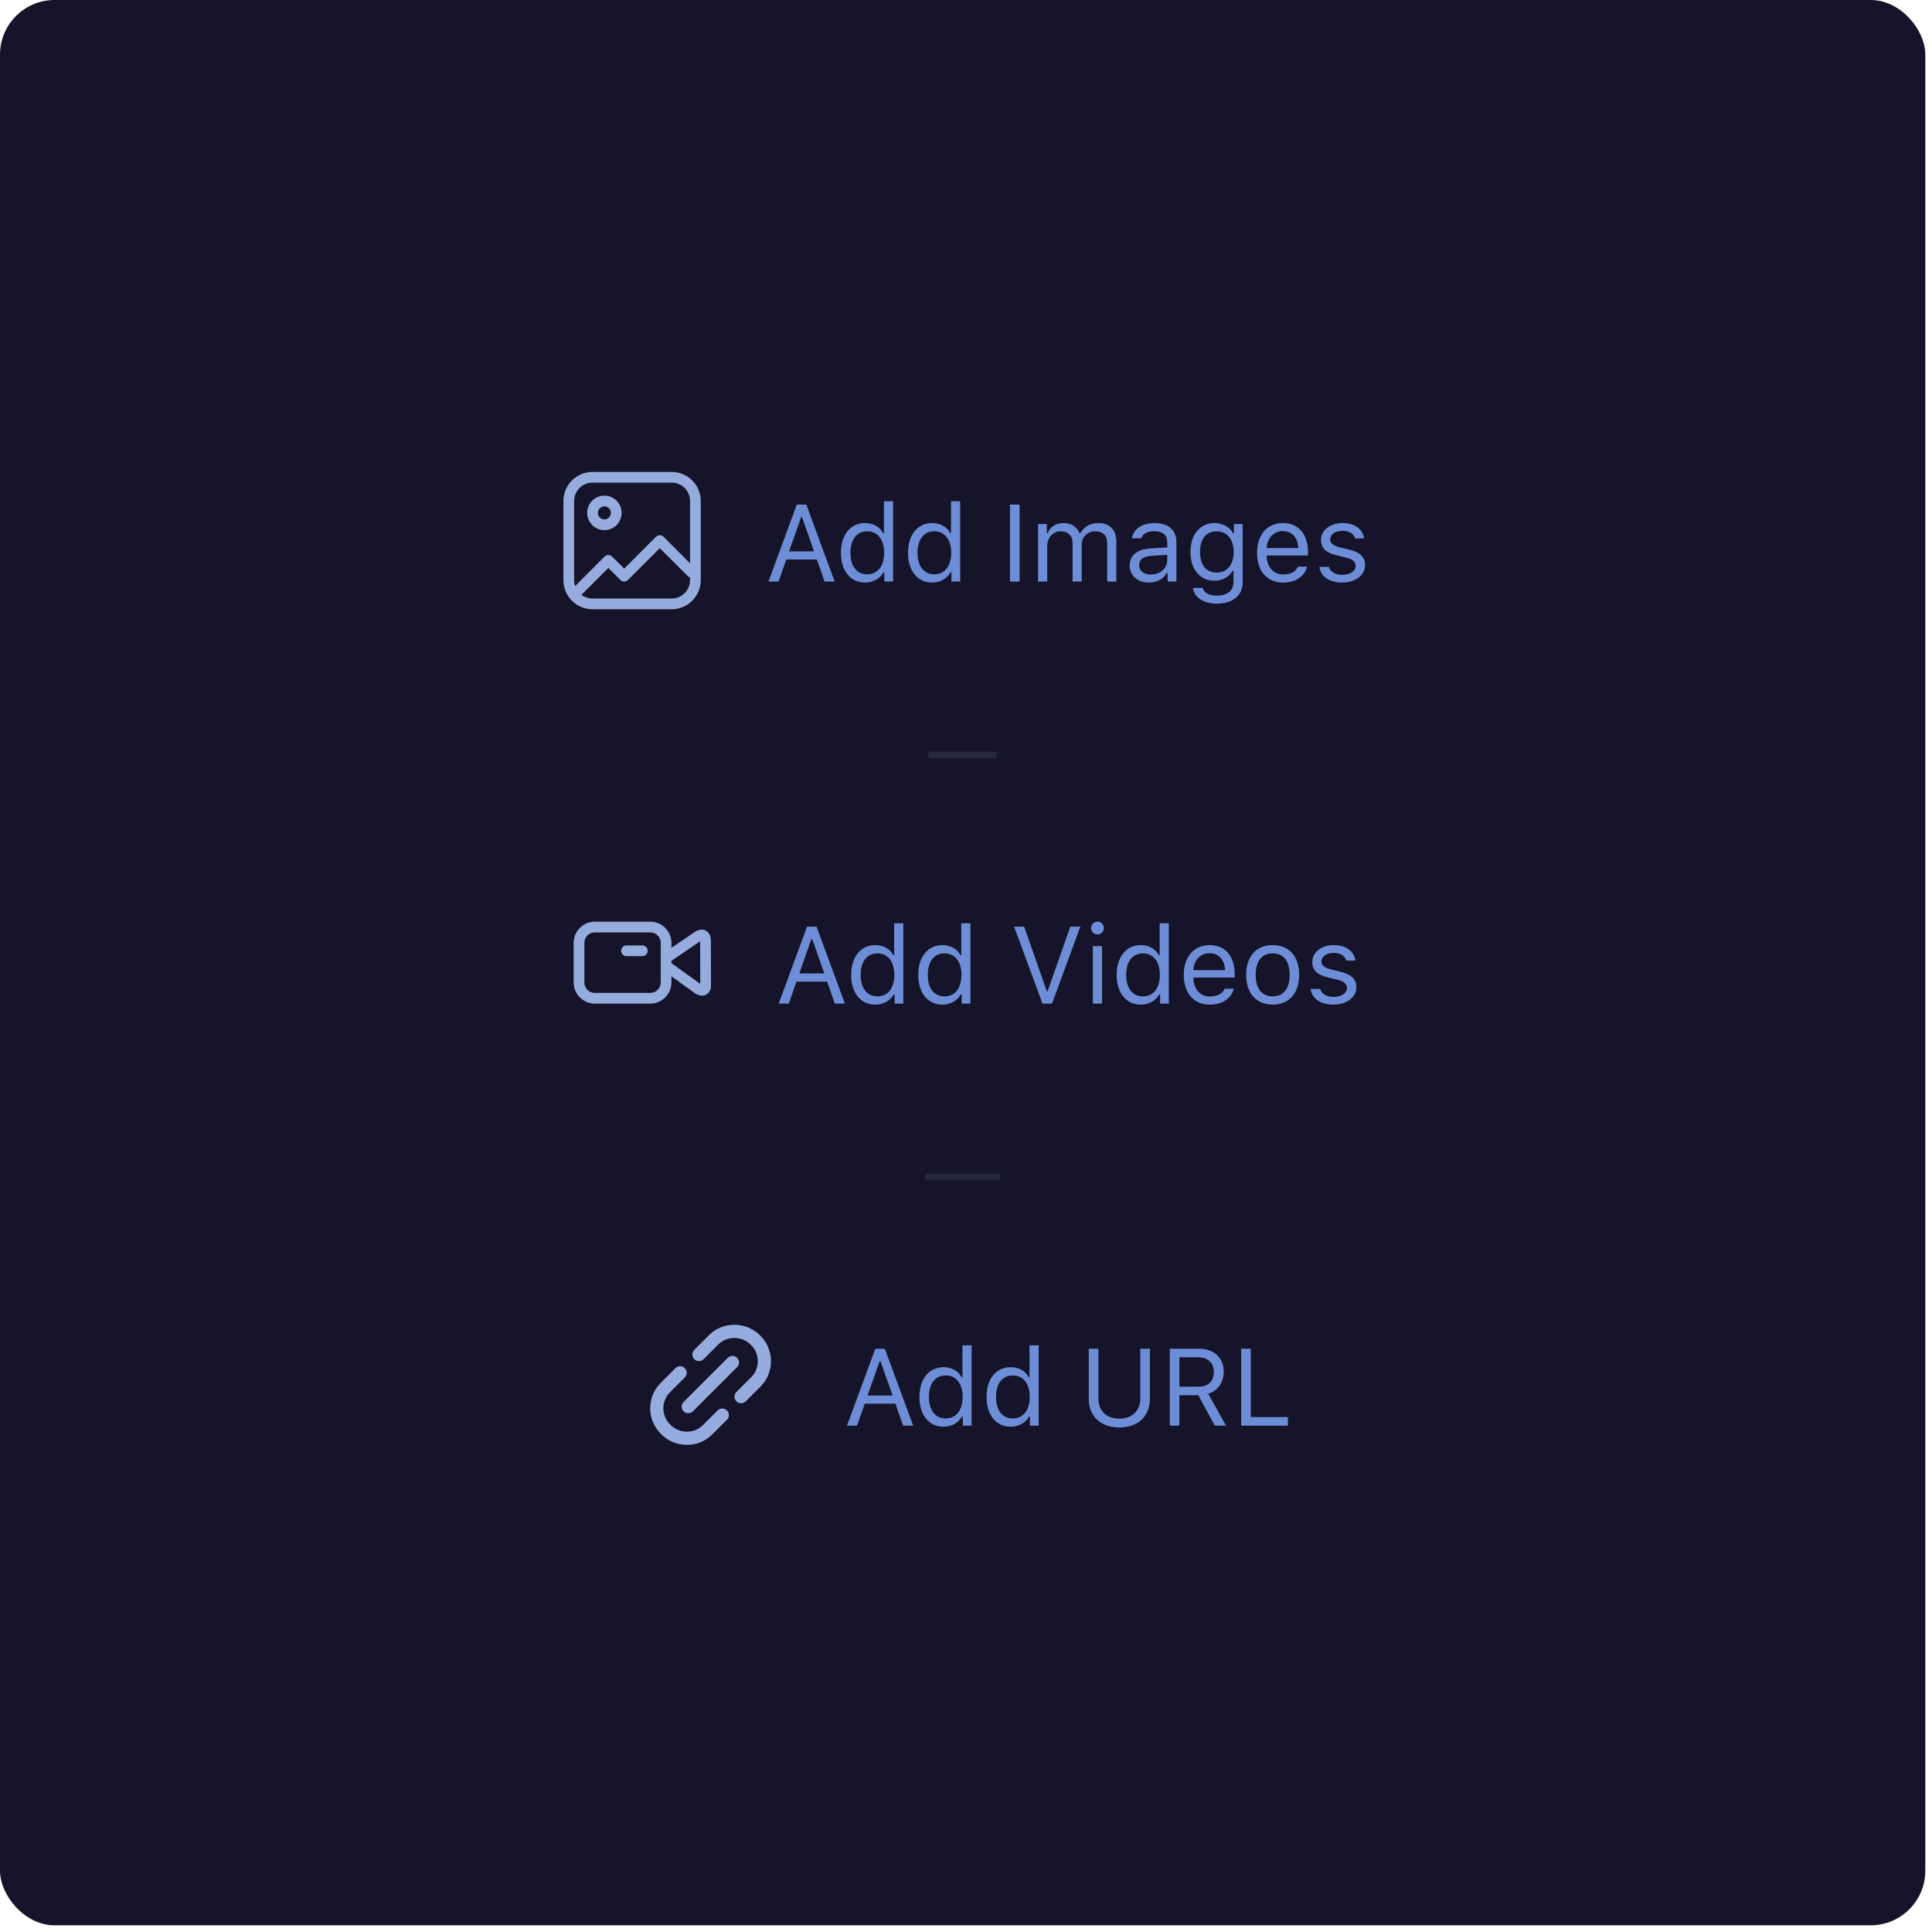 <svg width="283" height="283" viewBox="0 0 283 283" fill="none" xmlns="http://www.w3.org/2000/svg">
<rect width="282.02" height="282.02" rx="8" fill="#15142A"/>
<path d="M83.919 86.165C83.613 86.472 83.613 86.968 83.919 87.275C84.225 87.581 84.722 87.581 85.028 87.275L83.919 86.165ZM89.111 82.083L89.665 81.529C89.359 81.222 88.862 81.222 88.556 81.529L89.111 82.083ZM91.429 84.402L90.874 84.956C91.181 85.262 91.677 85.262 91.984 84.956L91.429 84.402ZM96.645 79.185L97.2 78.63C96.894 78.324 96.397 78.324 96.091 78.63L96.645 79.185ZM100.728 84.376C101.034 84.683 101.531 84.683 101.837 84.376C102.143 84.07 102.143 83.574 101.837 83.267L100.728 84.376ZM85.028 87.275L89.665 82.638L88.556 81.529L83.919 86.165L85.028 87.275ZM88.556 82.638L90.874 84.956L91.984 83.847L89.665 81.529L88.556 82.638ZM91.984 84.956L97.2 79.74L96.091 78.63L90.874 83.847L91.984 84.956ZM96.091 79.74L100.728 84.376L101.837 83.267L97.2 78.63L96.091 79.74ZM86.792 70.696H98.384V69.127H86.792V70.696ZM101.078 73.389V84.981H102.646V73.389H101.078ZM98.384 87.674H86.792V89.243H98.384V87.674ZM84.099 84.981V73.389H82.53V84.981H84.099ZM86.792 87.674C85.305 87.674 84.099 86.469 84.099 84.981H82.53C82.53 87.335 84.438 89.243 86.792 89.243V87.674ZM101.078 84.981C101.078 86.469 99.872 87.674 98.384 87.674V89.243C100.738 89.243 102.646 87.335 102.646 84.981H101.078ZM98.384 70.696C99.872 70.696 101.078 71.901 101.078 73.389H102.646C102.646 71.035 100.738 69.127 98.384 69.127V70.696ZM86.792 69.127C84.438 69.127 82.53 71.035 82.53 73.389H84.099C84.099 71.901 85.305 70.696 86.792 70.696V69.127ZM89.486 75.128C89.486 75.655 89.058 76.082 88.531 76.082V77.651C89.924 77.651 91.054 76.521 91.054 75.128H89.486ZM88.531 76.082C88.004 76.082 87.576 75.655 87.576 75.128H86.008C86.008 76.521 87.138 77.651 88.531 77.651V76.082ZM87.576 75.128C87.576 74.601 88.004 74.173 88.531 74.173V72.605C87.138 72.605 86.008 73.734 86.008 75.128H87.576ZM88.531 74.173C89.058 74.173 89.486 74.601 89.486 75.128H91.054C91.054 73.734 89.924 72.605 88.531 72.605V74.173Z" fill="#96ABDE"/>
<path d="M120.789 85.185H122.266L118.109 73.912H116.719L112.562 85.185H114.039L115.172 81.959H119.656L120.789 85.185ZM117.352 75.732H117.477L119.242 80.763H115.586L117.352 75.732ZM126.719 85.334C127.883 85.334 128.883 84.779 129.414 83.841H129.539V85.185H130.82V73.419H129.477V78.091H129.359C128.883 77.169 127.891 76.615 126.719 76.615C124.578 76.615 123.18 78.334 123.18 80.974C123.18 83.623 124.562 85.334 126.719 85.334ZM127.031 77.826C128.555 77.826 129.508 79.044 129.508 80.974C129.508 82.919 128.562 84.123 127.031 84.123C125.492 84.123 124.57 82.943 124.57 80.974C124.57 79.013 125.5 77.826 127.031 77.826ZM136.547 85.334C137.711 85.334 138.711 84.779 139.242 83.841H139.367V85.185H140.648V73.419H139.305V78.091H139.188C138.711 77.169 137.719 76.615 136.547 76.615C134.406 76.615 133.008 78.334 133.008 80.974C133.008 83.623 134.391 85.334 136.547 85.334ZM136.859 77.826C138.383 77.826 139.336 79.044 139.336 80.974C139.336 82.919 138.391 84.123 136.859 84.123C135.32 84.123 134.398 82.943 134.398 80.974C134.398 79.013 135.328 77.826 136.859 77.826ZM149.352 85.185V73.912H147.945V85.185H149.352ZM152.055 85.185H153.398V79.966C153.398 78.779 154.25 77.826 155.352 77.826C156.414 77.826 157.109 78.466 157.109 79.466V85.185H158.453V79.771C158.453 78.701 159.234 77.826 160.406 77.826C161.594 77.826 162.18 78.435 162.18 79.677V85.185H163.523V79.365C163.523 77.599 162.562 76.615 160.844 76.615C159.68 76.615 158.719 77.201 158.266 78.091H158.141C157.75 77.216 156.953 76.615 155.812 76.615C154.688 76.615 153.844 77.154 153.461 78.091H153.336V76.763H152.055V85.185ZM168.57 84.154C167.594 84.154 166.867 83.654 166.867 82.794C166.867 81.951 167.43 81.505 168.711 81.419L170.977 81.271V82.044C170.977 83.248 169.953 84.154 168.57 84.154ZM168.32 85.334C169.445 85.334 170.367 84.841 170.914 83.943H171.039V85.185H172.32V79.419C172.32 77.669 171.172 76.615 169.117 76.615C167.32 76.615 165.992 77.505 165.812 78.857H167.172C167.359 78.193 168.062 77.81 169.07 77.81C170.328 77.81 170.977 78.38 170.977 79.419V80.185L168.547 80.334C166.586 80.451 165.477 81.318 165.477 82.826C165.477 84.365 166.688 85.334 168.32 85.334ZM178.211 83.873C176.648 83.873 175.773 82.685 175.773 80.849C175.773 79.013 176.648 77.826 178.211 77.826C179.766 77.826 180.711 79.013 180.711 80.849C180.711 82.685 179.773 83.873 178.211 83.873ZM178.273 88.419C180.57 88.419 182.023 87.216 182.023 85.334V76.763H180.742V78.099H180.617C180.133 77.193 179.094 76.615 177.914 76.615C175.75 76.615 174.383 78.326 174.383 80.849C174.383 83.373 175.734 85.06 177.914 85.06C179.07 85.06 180.023 84.537 180.555 83.607H180.68V85.263C180.68 86.505 179.781 87.248 178.273 87.248C177.062 87.248 176.312 86.802 176.164 86.115H174.742C174.945 87.505 176.242 88.419 178.273 88.419ZM187.914 77.802C189.25 77.802 190.141 78.787 190.172 80.279H185.531C185.633 78.787 186.57 77.802 187.914 77.802ZM190.133 83.005C189.781 83.748 189.047 84.146 187.961 84.146C186.531 84.146 185.602 83.091 185.531 81.427V81.365H191.586V80.849C191.586 78.232 190.203 76.615 187.93 76.615C185.617 76.615 184.133 78.334 184.133 80.982C184.133 83.646 185.594 85.334 187.93 85.334C189.773 85.334 191.07 84.451 191.477 83.005H190.133ZM193.5 79.068C193.5 80.287 194.219 80.966 195.797 81.349L197.242 81.701C198.141 81.919 198.578 82.31 198.578 82.888C198.578 83.662 197.766 84.201 196.633 84.201C195.555 84.201 194.883 83.748 194.656 83.037H193.273C193.422 84.435 194.711 85.334 196.586 85.334C198.5 85.334 199.961 84.294 199.961 82.787C199.961 81.576 199.195 80.888 197.609 80.505L196.312 80.193C195.32 79.951 194.852 79.591 194.852 79.013C194.852 78.263 195.633 77.755 196.633 77.755C197.648 77.755 198.305 78.201 198.484 78.873H199.812C199.633 77.49 198.406 76.615 196.641 76.615C194.852 76.615 193.5 77.669 193.5 79.068Z" fill="#6E8DD7"/>
<line x1="146.01" y1="110.581" x2="136.01" y2="110.581" stroke="#C8D8FF" stroke-opacity="0.1" stroke-width="0.966"/>
<path d="M94.088 139.271H91.77M97.566 141.489L102.357 144.922C102.854 145.228 103.375 145.048 103.362 144.409L103.342 137.666C103.299 136.973 102.895 136.784 102.3 137.104L97.566 140.326M87.133 146.226H95.247C96.528 146.226 97.566 145.188 97.566 143.908V138.112C97.566 136.831 96.528 135.793 95.247 135.793H87.133C85.852 135.793 84.814 136.831 84.814 138.112V143.908C84.814 145.188 85.852 146.226 87.133 146.226Z" stroke="#96ABDE" stroke-width="1.569" stroke-linecap="round" stroke-linejoin="round"/>
<path d="M122.289 147.01H123.766L119.609 135.736H118.219L114.062 147.01H115.539L116.672 143.783H121.156L122.289 147.01ZM118.852 137.557H118.977L120.742 142.588H117.086L118.852 137.557ZM128.219 147.158C129.383 147.158 130.383 146.604 130.914 145.666H131.039V147.01H132.32V135.244H130.977V139.916H130.859C130.383 138.994 129.391 138.439 128.219 138.439C126.078 138.439 124.68 140.158 124.68 142.799C124.68 145.447 126.062 147.158 128.219 147.158ZM128.531 139.65C130.055 139.65 131.008 140.869 131.008 142.799C131.008 144.744 130.062 145.947 128.531 145.947C126.992 145.947 126.07 144.768 126.07 142.799C126.07 140.838 127 139.65 128.531 139.65ZM138.047 147.158C139.211 147.158 140.211 146.604 140.742 145.666H140.867V147.01H142.148V135.244H140.805V139.916H140.688C140.211 138.994 139.219 138.439 138.047 138.439C135.906 138.439 134.508 140.158 134.508 142.799C134.508 145.447 135.891 147.158 138.047 147.158ZM138.359 139.65C139.883 139.65 140.836 140.869 140.836 142.799C140.836 144.744 139.891 145.947 138.359 145.947C136.82 145.947 135.898 144.768 135.898 142.799C135.898 140.838 136.828 139.65 138.359 139.65ZM154.094 147.01L158.25 135.736H156.773L153.461 145.189H153.336L150.023 135.736H148.547L152.703 147.01H154.094ZM160.086 147.01H161.43V138.588H160.086V147.01ZM160.758 136.877C161.273 136.877 161.695 136.455 161.695 135.939C161.695 135.424 161.273 135.002 160.758 135.002C160.242 135.002 159.82 135.424 159.82 135.939C159.82 136.455 160.242 136.877 160.758 136.877ZM167.109 147.158C168.273 147.158 169.273 146.604 169.805 145.666H169.93V147.01H171.211V135.244H169.867V139.916H169.75C169.273 138.994 168.281 138.439 167.109 138.439C164.969 138.439 163.57 140.158 163.57 142.799C163.57 145.447 164.953 147.158 167.109 147.158ZM167.422 139.65C168.945 139.65 169.898 140.869 169.898 142.799C169.898 144.744 168.953 145.947 167.422 145.947C165.883 145.947 164.961 144.768 164.961 142.799C164.961 140.838 165.891 139.65 167.422 139.65ZM177.18 139.627C178.516 139.627 179.406 140.611 179.438 142.104H174.797C174.898 140.611 175.836 139.627 177.18 139.627ZM179.398 144.83C179.047 145.572 178.312 145.971 177.227 145.971C175.797 145.971 174.867 144.916 174.797 143.252V143.189H180.852V142.674C180.852 140.057 179.469 138.439 177.195 138.439C174.883 138.439 173.398 140.158 173.398 142.807C173.398 145.471 174.859 147.158 177.195 147.158C179.039 147.158 180.336 146.275 180.742 144.83H179.398ZM186.422 147.158C188.82 147.158 190.305 145.502 190.305 142.799C190.305 140.088 188.82 138.439 186.422 138.439C184.023 138.439 182.539 140.088 182.539 142.799C182.539 145.502 184.023 147.158 186.422 147.158ZM186.422 145.947C184.828 145.947 183.93 144.791 183.93 142.799C183.93 140.799 184.828 139.65 186.422 139.65C188.016 139.65 188.914 140.799 188.914 142.799C188.914 144.791 188.016 145.947 186.422 145.947ZM192.219 140.893C192.219 142.111 192.938 142.791 194.516 143.174L195.961 143.525C196.859 143.744 197.297 144.135 197.297 144.713C197.297 145.486 196.484 146.025 195.352 146.025C194.273 146.025 193.602 145.572 193.375 144.861H191.992C192.141 146.26 193.43 147.158 195.305 147.158C197.219 147.158 198.68 146.119 198.68 144.611C198.68 143.4 197.914 142.713 196.328 142.33L195.031 142.018C194.039 141.775 193.57 141.416 193.57 140.838C193.57 140.088 194.352 139.58 195.352 139.58C196.367 139.58 197.023 140.025 197.203 140.697H198.531C198.352 139.314 197.125 138.439 195.359 138.439C193.57 138.439 192.219 139.494 192.219 140.893Z" fill="#6E8DD7"/>
<line x1="146.51" y1="172.405" x2="135.51" y2="172.405" stroke="#C8D8FF" stroke-opacity="0.1" stroke-width="0.966"/>
<path d="M99.624 201.087L97.466 203.245C96.66 204.05 96.197 205.147 96.205 206.299C96.214 207.451 96.667 208.554 97.511 209.372C98.329 210.216 99.432 210.67 100.584 210.678C101.763 210.687 102.833 210.25 103.639 209.444L105.797 207.286M108.552 204.583L110.71 202.425C111.516 201.62 111.979 200.523 111.971 199.371C111.962 198.219 111.509 197.116 110.665 196.298C109.847 195.48 108.744 195.027 107.592 195.018C106.44 195.01 105.343 195.447 104.537 196.253L102.38 198.41M100.816 206.049L107.289 199.577" stroke="#96ABDE" stroke-width="1.932" stroke-linecap="round" stroke-linejoin="round"/>
<path d="M132.289 208.835H133.766L129.609 197.561H128.219L124.062 208.835H125.539L126.672 205.608H131.156L132.289 208.835ZM128.852 199.382H128.977L130.742 204.413H127.086L128.852 199.382ZM138.219 208.983C139.383 208.983 140.383 208.428 140.914 207.491H141.039V208.835H142.32V197.069H140.977V201.741H140.859C140.383 200.819 139.391 200.264 138.219 200.264C136.078 200.264 134.68 201.983 134.68 204.624C134.68 207.272 136.062 208.983 138.219 208.983ZM138.531 201.475C140.055 201.475 141.008 202.694 141.008 204.624C141.008 206.569 140.062 207.772 138.531 207.772C136.992 207.772 136.07 206.593 136.07 204.624C136.07 202.663 137 201.475 138.531 201.475ZM148.047 208.983C149.211 208.983 150.211 208.428 150.742 207.491H150.867V208.835H152.148V197.069H150.805V201.741H150.688C150.211 200.819 149.219 200.264 148.047 200.264C145.906 200.264 144.508 201.983 144.508 204.624C144.508 207.272 145.891 208.983 148.047 208.983ZM148.359 201.475C149.883 201.475 150.836 202.694 150.836 204.624C150.836 206.569 149.891 207.772 148.359 207.772C146.82 207.772 145.898 206.593 145.898 204.624C145.898 202.663 146.828 201.475 148.359 201.475ZM160.891 197.561H159.484V204.96C159.484 207.366 161.164 209.1 163.961 209.1C166.758 209.1 168.438 207.366 168.438 204.96V197.561H167.031V204.866C167.031 206.569 165.914 207.803 163.961 207.803C162.008 207.803 160.891 206.569 160.891 204.866V197.561ZM172.758 198.811H175.469C176.922 198.811 177.797 199.616 177.797 200.968C177.797 202.35 176.977 203.124 175.531 203.124H172.758V198.811ZM172.758 204.374H175.531L177.945 208.835H179.594L176.984 204.155C178.398 203.71 179.25 202.491 179.25 200.921C179.25 198.889 177.828 197.561 175.656 197.561H171.352V208.835H172.758V204.374ZM188.648 207.569H183.211V197.561H181.805V208.835H188.648V207.569Z" fill="#6E8DD7"/>
</svg>
